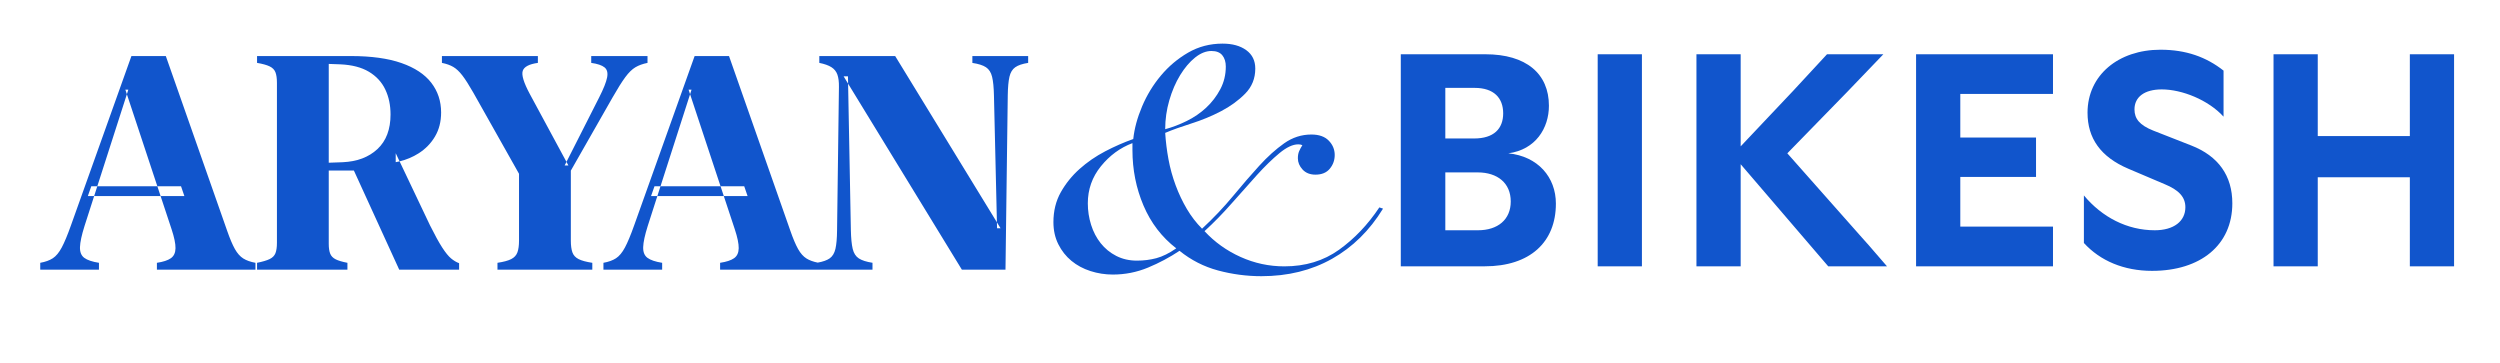 <?xml version="1.0" encoding="UTF-8"?>
<!-- Generated by Pixelmator Pro Trial 3.5.8 -->
<svg width="751" height="109" viewBox="0 0 751 109" xmlns="http://www.w3.org/2000/svg">
    <path id="path1" fill="#1155cc" fill-rule="evenodd" stroke="none" d="M 326.78 61.074 C 326.78 63.288 327.107 65.44 327.763 67.532 C 328.419 69.623 329.383 71.467 330.654 73.066 C 331.925 74.666 333.483 75.936 335.328 76.88 C 337.173 77.823 339.243 78.294 341.539 78.294 C 343.59 78.294 345.537 78.048 347.382 77.556 C 349.227 77.064 351.215 76.08 353.348 74.604 C 349.001 71.242 345.721 66.958 343.508 61.751 C 341.293 56.543 340.186 50.988 340.186 45.084 L 340.186 42.993 C 336.496 44.387 333.34 46.703 330.716 49.943 C 328.091 53.182 326.78 56.892 326.78 61.074 Z M 368.23 19.992 C 368.23 18.598 367.882 17.471 367.185 16.609 C 366.488 15.748 365.402 15.318 363.926 15.318 C 362.285 15.318 360.646 15.974 359.005 17.286 C 357.365 18.598 355.869 20.361 354.516 22.575 C 353.163 24.789 352.077 27.31 351.257 30.14 C 350.436 32.969 350.026 35.859 350.026 38.811 C 352.159 38.237 354.311 37.417 356.484 36.351 C 358.657 35.285 360.604 33.953 362.327 32.353 C 364.049 30.754 365.463 28.91 366.57 26.818 C 367.677 24.727 368.23 22.452 368.23 19.992 Z M 415.462 62.673 C 411.444 69.233 406.34 74.255 400.149 77.741 C 393.958 81.226 386.886 82.968 378.931 82.968 C 374.503 82.968 370.158 82.394 365.893 81.246 C 361.629 80.098 357.776 78.13 354.332 75.342 C 351.379 77.31 348.223 78.991 344.861 80.385 C 341.498 81.779 337.973 82.476 334.283 82.476 C 331.986 82.476 329.752 82.128 327.579 81.43 C 325.406 80.733 323.5 79.709 321.859 78.355 C 320.219 77.002 318.908 75.342 317.923 73.374 C 316.939 71.406 316.448 69.192 316.448 66.732 C 316.448 63.37 317.185 60.377 318.661 57.753 C 320.138 55.129 322.023 52.792 324.319 50.742 C 326.616 48.692 329.178 46.929 332.007 45.453 C 334.836 43.977 337.645 42.747 340.432 41.763 C 340.76 38.647 341.642 35.388 343.077 31.984 C 344.512 28.581 346.398 25.486 348.735 22.698 C 351.072 19.91 353.798 17.614 356.914 15.81 C 360.031 14.006 363.474 13.104 367.246 13.104 C 370.199 13.104 372.576 13.76 374.38 15.072 C 376.185 16.384 377.086 18.229 377.086 20.607 C 377.086 23.559 376.082 26.06 374.073 28.11 C 372.064 30.16 369.645 31.923 366.816 33.399 C 363.987 34.875 361.015 36.105 357.898 37.089 C 354.782 38.073 352.159 39.016 350.026 39.918 C 350.19 42.542 350.518 45.186 351.01 47.852 C 351.503 50.517 352.22 53.12 353.163 55.662 C 354.106 58.204 355.233 60.582 356.546 62.796 C 357.858 65.01 359.374 66.978 361.096 68.7 C 364.541 65.502 367.636 62.243 370.383 58.922 C 373.13 55.6 375.754 52.567 378.255 49.819 C 380.756 47.072 383.257 44.818 385.758 43.054 C 388.259 41.291 390.985 40.41 393.938 40.41 C 396.234 40.41 397.976 41.025 399.165 42.255 C 400.354 43.485 400.948 44.92 400.948 46.56 C 400.948 48.118 400.457 49.491 399.473 50.681 C 398.488 51.87 397.053 52.464 395.168 52.464 C 393.527 52.464 392.236 51.952 391.293 50.926 C 390.35 49.901 389.879 48.774 389.879 47.544 C 389.879 46.724 390.001 46.027 390.247 45.453 C 390.493 44.879 390.822 44.264 391.232 43.608 C 390.904 43.444 390.493 43.362 390.001 43.362 C 388.361 43.362 386.476 44.243 384.344 46.007 C 382.211 47.77 379.957 49.963 377.578 52.587 C 375.2 55.211 372.679 58.04 370.014 61.074 C 367.349 64.108 364.623 66.896 361.835 69.438 C 364.869 72.718 368.476 75.301 372.659 77.187 C 376.841 79.073 381.227 80.016 385.819 80.016 C 392.134 80.016 397.607 78.356 402.24 75.034 C 406.873 71.713 410.911 67.47 414.355 62.304 Z"/>
    <path id="ARYAN" fill="#1155cc" fill-rule="evenodd" stroke="none" d="M 77.219 81 L 77.219 78.947 C 78.882 78.614 80.143 78.24 81.004 77.824 C 81.865 77.408 82.445 76.82 82.744 76.061 C 83.043 75.301 83.191 74.266 83.191 72.951 L 83.191 24.887 C 83.191 23.53 83.043 22.471 82.744 21.707 C 82.445 20.944 81.865 20.355 81.004 19.939 C 80.143 19.524 78.882 19.174 77.219 18.891 L 77.219 16.838 L 105.398 16.838 C 111.519 16.838 116.582 17.537 120.586 18.936 C 124.59 20.334 127.577 22.305 129.547 24.85 C 131.517 27.395 132.506 30.374 132.512 33.789 C 132.512 36.525 131.901 38.928 130.68 40.996 C 129.458 43.064 127.813 44.754 125.746 46.066 C 124.002 47.174 122.097 47.973 120.035 48.471 L 118.873 46.025 L 118.873 48.719 C 119.266 48.647 119.653 48.563 120.035 48.471 L 129.18 67.707 C 130.634 70.621 131.855 72.839 132.842 74.361 C 133.829 75.884 134.714 76.971 135.494 77.623 C 136.275 78.275 137.082 78.756 137.914 79.064 L 137.914 81 L 119.922 81 L 106.309 51.232 L 98.756 51.232 L 98.756 73.26 C 98.756 74.501 98.903 75.485 99.195 76.211 C 99.488 76.936 100.037 77.499 100.84 77.9 C 101.643 78.302 102.817 78.651 104.365 78.947 L 104.365 81 L 77.219 81 Z M 149.441 81 L 149.441 78.947 C 151.265 78.676 152.64 78.305 153.566 77.834 C 154.493 77.363 155.116 76.684 155.436 75.803 C 155.755 74.921 155.914 73.745 155.914 72.273 L 155.914 52.203 L 142.178 27.818 C 140.895 25.567 139.801 23.851 138.895 22.672 C 137.988 21.493 137.074 20.633 136.15 20.096 C 135.227 19.559 134.095 19.158 132.754 18.891 L 132.754 16.838 L 161.578 16.838 L 161.578 18.891 C 158.941 19.261 157.423 20.063 157.025 21.297 C 156.628 22.531 157.331 24.83 159.131 28.193 L 170.168 48.633 L 169.619 49.715 L 170.752 49.715 L 170.168 48.633 L 180.006 29.23 C 181.306 26.673 182.094 24.695 182.371 23.299 C 182.648 21.902 182.395 20.886 181.611 20.248 C 180.828 19.61 179.492 19.157 177.604 18.891 L 177.604 16.838 L 194.512 16.838 L 194.512 18.891 C 193.086 19.176 191.871 19.616 190.869 20.213 C 189.867 20.81 188.852 21.806 187.822 23.205 C 186.793 24.604 185.515 26.643 183.988 29.32 L 171.479 51.254 L 171.479 72.273 C 171.479 73.745 171.635 74.921 171.947 75.803 C 172.26 76.684 172.881 77.363 173.812 77.834 C 174.744 78.305 176.115 78.676 177.93 78.947 L 177.93 81 L 149.441 81 Z M 181.273 81 L 181.273 78.947 C 182.821 78.67 184.08 78.213 185.053 77.58 C 186.025 76.947 186.919 75.872 187.73 74.354 C 188.542 72.835 189.467 70.613 190.506 67.689 L 208.664 16.838 L 218.996 16.838 L 237.404 69.273 C 238.231 71.654 239.01 73.497 239.742 74.801 C 240.474 76.105 241.317 77.055 242.27 77.65 C 243.16 78.207 244.288 78.618 245.645 78.891 C 247.217 78.61 248.412 78.189 249.217 77.627 C 250.076 77.027 250.659 76.072 250.963 74.76 C 251.267 73.448 251.43 71.598 251.453 69.213 L 252.018 26.094 C 252.04 24.569 251.882 23.338 251.547 22.4 C 251.212 21.463 250.613 20.723 249.75 20.178 C 248.887 19.633 247.677 19.204 246.121 18.891 L 246.121 16.838 L 268.91 16.838 L 299.473 66.783 L 299.514 68.564 L 300.562 68.564 L 299.473 66.783 L 298.584 28.703 C 298.532 26.268 298.346 24.394 298.027 23.078 C 297.709 21.763 297.098 20.805 296.193 20.205 C 295.289 19.605 293.925 19.17 292.1 18.9 L 292.1 16.838 L 308.859 16.838 L 308.859 18.891 C 307.132 19.161 305.838 19.598 304.979 20.203 C 304.119 20.808 303.539 21.762 303.238 23.066 C 302.937 24.371 302.769 26.225 302.732 28.625 L 302.049 81 L 288.941 81 L 254.77 25.133 L 254.729 22.936 L 253.426 22.936 L 254.77 25.133 L 255.6 69.135 C 255.652 71.57 255.836 73.444 256.15 74.76 C 256.465 76.075 257.08 77.032 257.996 77.627 C 258.912 78.222 260.279 78.659 262.096 78.938 L 262.096 81 L 245.928 81 L 245.324 81 L 216.32 81 L 216.32 78.947 C 218.212 78.665 219.612 78.204 220.518 77.566 C 221.424 76.928 221.887 75.927 221.906 74.562 C 221.926 73.198 221.534 71.299 220.73 68.865 L 217.43 58.898 L 224.574 58.898 L 223.566 55.957 L 216.455 55.957 L 207.299 28.303 L 207.738 26.936 L 206.846 26.936 L 207.299 28.303 L 198.412 55.957 L 196.609 55.957 L 195.572 58.898 L 197.467 58.898 L 194.586 67.865 C 193.718 70.612 193.259 72.73 193.211 74.221 C 193.163 75.712 193.596 76.793 194.512 77.465 C 195.427 78.137 196.895 78.631 198.912 78.947 L 198.912 81 L 181.273 81 Z M 197.467 58.898 L 198.412 55.957 L 216.455 55.957 L 217.43 58.898 L 197.467 58.898 Z M 98.756 48.881 L 102.934 48.732 C 107.279 48.542 110.763 47.226 113.385 44.781 C 116.007 42.337 117.318 38.87 117.318 34.381 C 117.318 31.585 116.79 29.08 115.732 26.867 C 114.675 24.654 113.037 22.884 110.818 21.555 C 108.6 20.226 105.736 19.483 102.229 19.326 L 98.756 19.201 L 98.756 48.881 Z M 68.218 69.273 L 49.811 16.838 L 39.479 16.838 L 21.321 67.69 C 20.282 70.614 19.356 72.835 18.544 74.353 C 17.732 75.872 16.84 76.948 15.868 77.581 C 14.895 78.214 13.635 78.67 12.088 78.948 L 12.088 81 L 29.726 81 L 29.726 78.948 C 27.709 78.632 26.242 78.138 25.327 77.466 C 24.412 76.794 23.978 75.713 24.026 74.221 C 24.074 72.73 24.532 70.612 25.4 67.865 L 38.553 26.935 L 37.66 26.935 L 51.544 68.866 C 52.348 71.3 52.741 73.199 52.721 74.563 C 52.701 75.928 52.238 76.929 51.332 77.567 C 50.426 78.205 49.027 78.665 47.135 78.948 L 47.135 81 L 76.742 81 L 76.742 78.948 C 75.256 78.677 74.037 78.245 73.084 77.649 C 72.132 77.054 71.289 76.105 70.557 74.8 C 69.825 73.496 69.045 71.654 68.218 69.273 Z M 26.386 58.899 L 55.388 58.899 L 54.382 55.957 L 27.423 55.957 Z"/>
    <path id="BIKESH" fill="#1155cc" fill-rule="evenodd" stroke="none" d="M 723.917 80 L 737.203 80 L 737.203 72.538 L 737.203 23.853 L 737.203 16.3 L 723.917 16.3 L 723.917 23.762 L 723.917 40.87 L 696.253 40.87 L 696.253 23.853 L 696.253 16.3 L 682.968 16.3 L 682.968 23.762 L 682.968 72.447 L 682.968 80 L 696.253 80 L 696.253 72.538 L 696.253 53.246 L 723.917 53.246 L 723.917 72.447 Z M 646.477 81.365 C 661.036 81.365 670.591 73.63 670.591 61.072 C 670.591 52.791 666.406 46.876 658.216 43.691 L 646.841 39.232 C 642.745 37.594 641.198 35.683 641.198 32.862 C 641.198 29.131 644.201 26.856 649.388 26.856 C 655.485 26.856 663.403 30.041 667.953 35.046 L 667.953 21.214 C 662.766 17.119 656.669 14.935 649.024 14.935 C 636.375 14.935 627.094 22.579 627.094 33.863 C 627.094 41.507 631.006 47.149 639.378 50.698 L 650.299 55.339 C 654.484 57.068 656.487 59.161 656.487 62.255 C 656.487 66.441 653.029 69.171 647.295 69.171 C 639.015 69.171 631.461 65.258 626.002 58.706 L 626.002 72.993 C 630.916 78.362 638.013 81.365 646.477 81.365 Z M 616.719 80 L 616.719 68.079 L 603.433 68.079 L 588.873 68.079 L 588.873 53.155 L 602.159 53.155 L 611.623 53.155 L 611.623 41.325 L 602.25 41.325 L 588.873 41.325 L 588.873 28.221 L 604.799 28.221 L 616.719 28.221 L 616.719 16.3 L 575.588 16.3 L 575.588 23.762 L 575.588 72.447 L 575.588 80 Z M 549.198 80 L 566.852 80 C 563.94 76.724 562.302 74.631 559.39 71.446 L 536.912 46.057 L 554.839 27.675 L 565.76 16.3 L 548.833 16.3 L 538.641 27.311 L 522.898 43.964 L 522.898 23.853 L 522.898 16.3 L 509.612 16.3 L 509.612 23.762 L 509.612 72.447 L 509.612 80 L 522.898 80 L 522.898 72.538 L 522.898 49.333 Z M 479.947 80 L 493.233 80 L 493.233 72.538 L 493.233 23.853 L 493.233 16.3 L 479.947 16.3 L 479.947 23.762 L 479.947 72.447 Z M 446.004 80 C 459.654 80 467.388 72.72 467.388 61.163 C 467.388 53.246 462.02 46.967 453.102 46.057 C 461.292 44.965 465.296 38.504 465.296 31.77 C 465.296 22.124 458.47 16.3 446.185 16.3 L 420.797 16.3 L 420.797 23.762 L 420.797 72.447 L 420.797 80 Z M 444.001 69.171 L 434.173 69.171 L 434.173 51.79 L 443.91 51.79 C 449.825 51.79 453.829 54.975 453.829 60.526 C 453.829 65.986 449.917 69.171 444.001 69.171 Z M 442.819 41.598 L 434.173 41.598 L 434.173 26.401 L 443 26.401 C 448.733 26.401 451.555 29.404 451.555 34.045 C 451.555 38.686 448.733 41.598 442.819 41.598 Z"/>
</svg>
